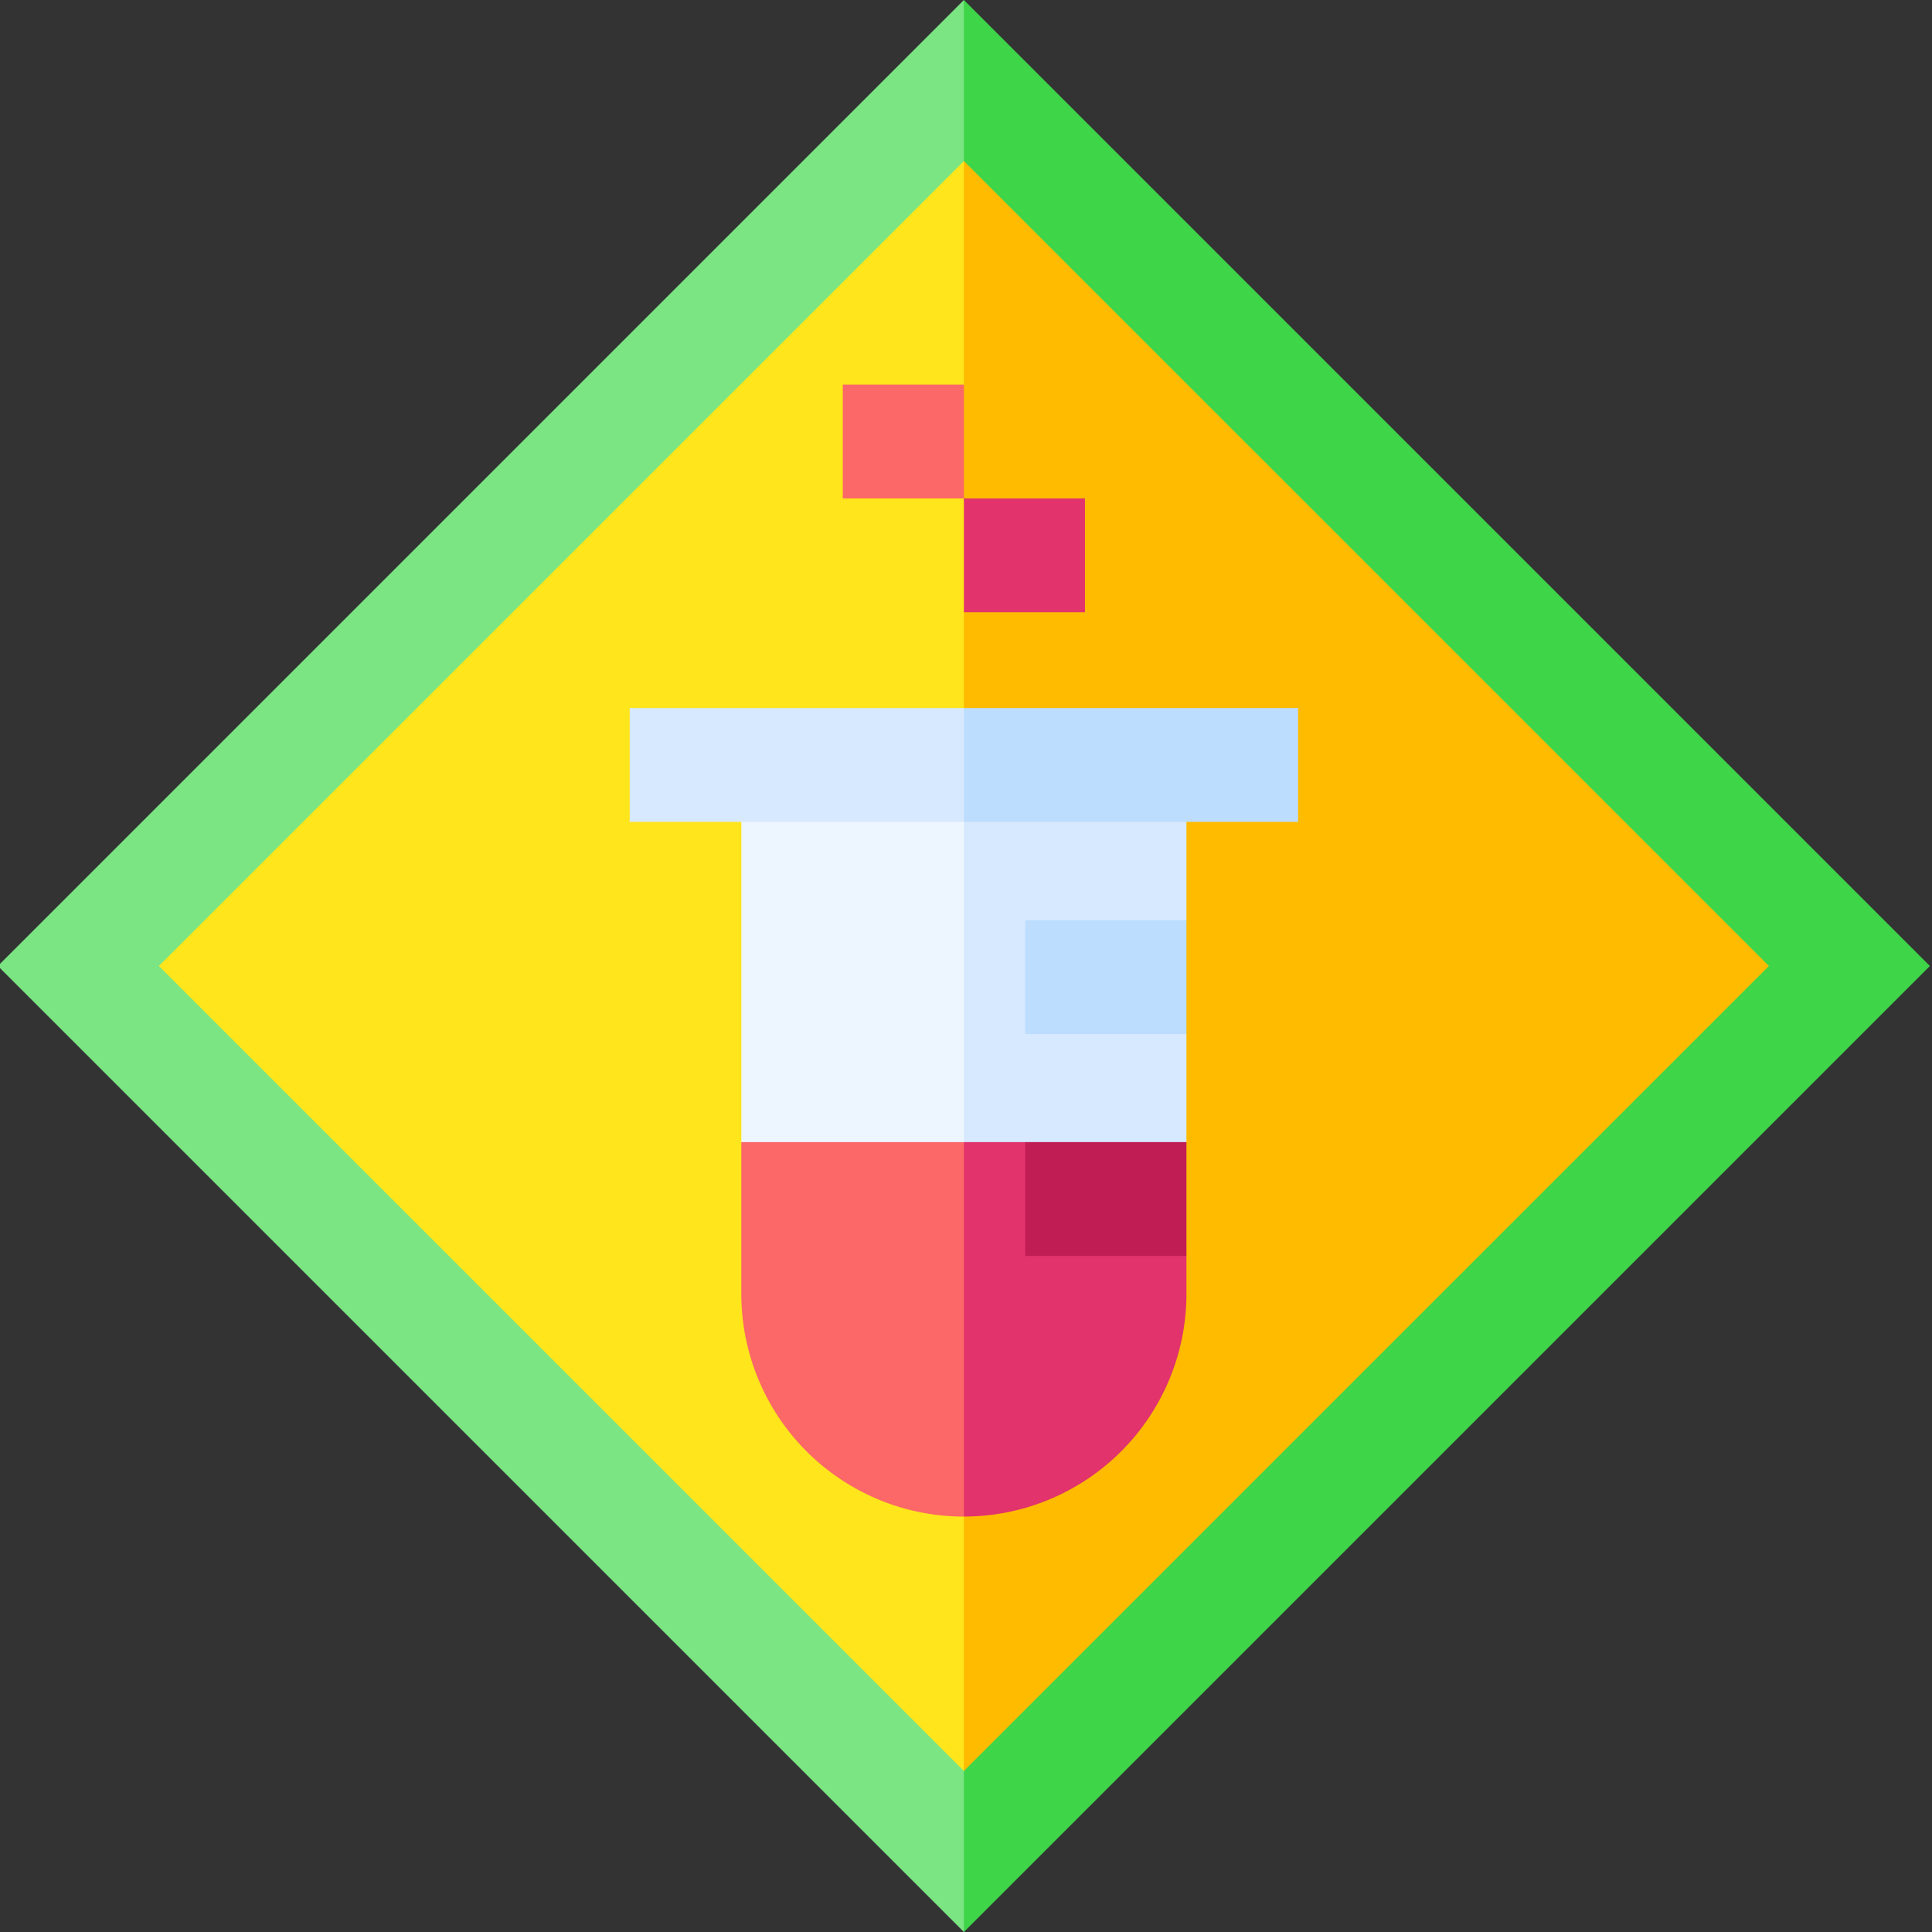 <svg xmlns="http://www.w3.org/2000/svg" xmlns:xlink="http://www.w3.org/1999/xlink" width="170" height="170" viewBox="0 0 170 170">
  <rect x="0" y="0" width="170" height="170" fill="#333333" stroke="none"/>
  <defs>
    <clipPath id="clip-path">
      <rect id="Rectángulo_35456" data-name="Rectángulo 35456" width="170" height="170" transform="translate(0.186 0)" fill="#fff" stroke="#707070" stroke-width="1"/>
    </clipPath>
  </defs>
  <g id="Enmascarar_grupo_45" data-name="Enmascarar grupo 45" transform="translate(-0.186 0)" clip-path="url(#clip-path)">
    <g id="corrosivo" transform="translate(0 0)">
      <g id="Grupo_100880" data-name="Grupo 100880" transform="translate(8.004 8.004)">
        <path id="Trazado_156218" data-name="Trazado 156218" d="M5.838,82.834l77,77,7.213-77.453L82.834,5.838Z" transform="translate(-5.838 -5.838)" fill="#ffe51b"/>
        <path id="Trazado_156219" data-name="Trazado 156219" d="M62.6,5.838V31.674l-2.233,5.009L62.6,41.691l3.36,5.009L62.6,51.709V159.831l77-77Z" transform="translate(14.392 -5.838)" fill="#fb0"/>
      </g>
      <path id="Trazado_156220" data-name="Trazado 156220" d="M14.166,85,85,14.167,89.439,10.2,85,0,0,85l85,85,4.439-8L85,155.833Z" transform="translate(0 0)" fill="#7ae582"/>
      <path id="Trazado_156221" data-name="Trazado 156221" d="M62,0V14.167L132.834,85,62,155.833V170l85-85Z" transform="translate(23)" fill="#3ed549"/>
      <g id="Grupo_100885" data-name="Grupo 100885" transform="translate(74.344 33.84)">
        <g id="Grupo_100884" data-name="Grupo 100884">
          <g id="Grupo_100883" data-name="Grupo 100883">
            <g id="Grupo_100881" data-name="Grupo 100881" transform="translate(10.656 10.017)">
              <path id="Trazado_156222" data-name="Trazado 156222" d="M62,31.99H72.656V42.007H62Z" transform="translate(-62 -31.99)" fill="#e2336c"/>
            </g>
            <g id="Grupo_100882" data-name="Grupo 100882">
              <path id="Trazado_156223" data-name="Trazado 156223" d="M54.227,24.683H64.883V34.7H54.227Z" transform="translate(-54.227 -24.683)" fill="#fb6867"/>
            </g>
          </g>
        </g>
      </g>
      <g id="Grupo_100886" data-name="Grupo 100886" transform="translate(65.417 67.31)">
        <path id="Trazado_156224" data-name="Trazado 156224" d="M47.716,49.1V82.283L67.3,88.016l3.58-20.249L67.3,49.1Z" transform="translate(-47.716 -49.097)" fill="#edf6ff"/>
        <path id="Trazado_156225" data-name="Trazado 156225" d="M81.583,82.283V72.776l-2.844-5.009,2.844-5.009V49.1H62v38.92Z" transform="translate(-42.417 -49.097)" fill="#d7e9fe"/>
      </g>
      <g id="Grupo_100887" data-name="Grupo 100887" transform="translate(90.396 80.972)">
        <path id="Trazado_156226" data-name="Trazado 156226" d="M65.936,59.062H80.123V69.079H65.936Z" transform="translate(-65.936 -59.062)" fill="#bcddfe"/>
      </g>
      <g id="Grupo_100888" data-name="Grupo 100888" transform="translate(55.594 62.302)">
        <path id="Trazado_156227" data-name="Trazado 156227" d="M47.716,73.3v13.37A19.6,19.6,0,0,0,67.3,106.256l2.848-17.133L67.3,73.3Z" transform="translate(-37.893 -35.109)" fill="#fb6867"/>
        <path id="Trazado_156228" data-name="Trazado 156228" d="M40.551,45.444V55.461H69.957l3.58-5.009-3.58-5.008Z" transform="translate(-40.551 -45.444)" fill="#d7e9fe"/>
        <path id="Trazado_156229" data-name="Trazado 156229" d="M81.583,86.673V83.32L77.75,77.136,67.4,73.3H62v32.953A19.6,19.6,0,0,0,81.583,86.673Z" transform="translate(-32.594 -35.109)" fill="#e2336c"/>
        <path id="Trazado_156230" data-name="Trazado 156230" d="M62,45.444H91.406V55.461H62Z" transform="translate(-32.594 -45.444)" fill="#bcddfe"/>
      </g>
      <g id="Grupo_100889" data-name="Grupo 100889" transform="translate(90.396 100.496)">
        <path id="Trazado_156231" data-name="Trazado 156231" d="M65.936,73.3H80.123V83.32H65.936Z" transform="translate(-65.936 -73.303)" fill="#c11d55"/>
      </g>
    </g>
  </g>
</svg>
